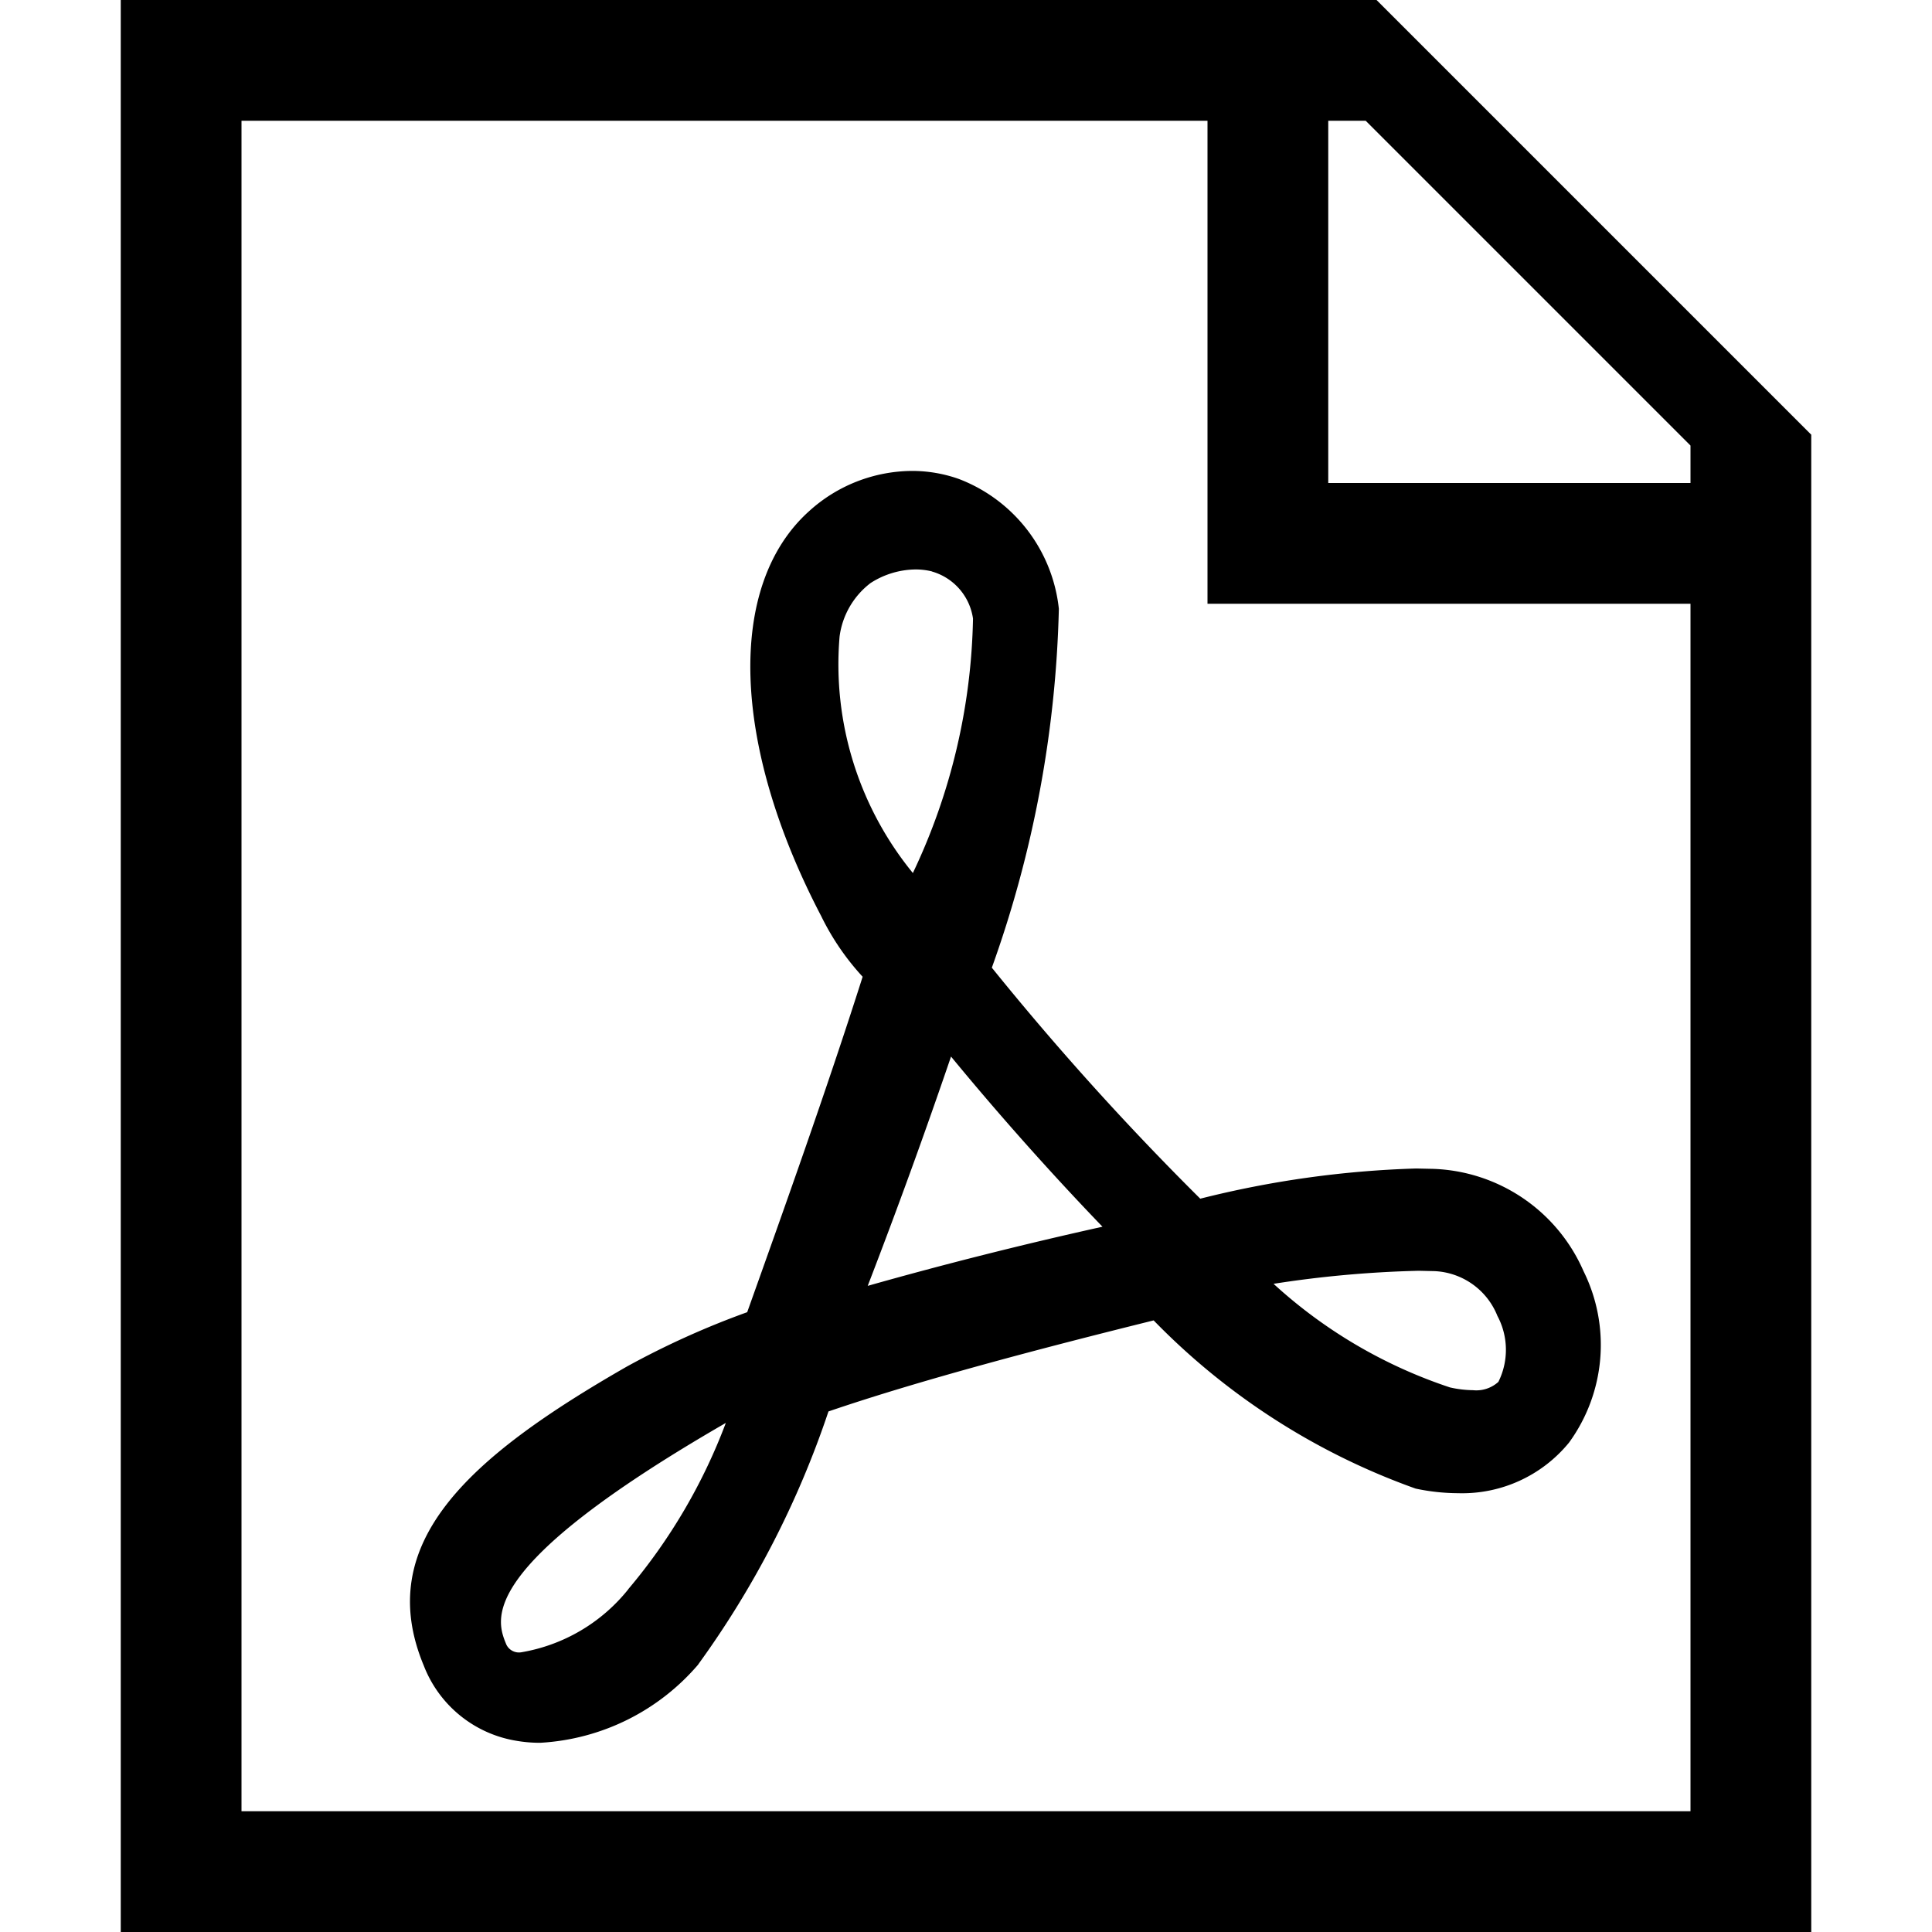 <svg xmlns="http://www.w3.org/2000/svg" viewBox="0 0 16 16"><path d="M15 3.6V16H1V0h10.4zM14 5h-4V1H2v14h12zm0-1.31L11.31 1H11v3h3zM7.617 8.296c-.011.002-.022.006-.024.01zm-1.834 5.487a7.772 7.772 0 001.078-2.094c.776-.265 1.79-.53 2.693-.754a5.695 5.695 0 002.17 1.393 1.714 1.714 0 00.35.038 1.143 1.143 0 00.92-.419 1.375 1.375 0 00.12-1.42 1.411 1.411 0 00-1.247-.847l-.139-.003a8.296 8.296 0 00-1.788.25 23.548 23.548 0 01-1.726-1.913 9.45 9.45 0 00.555-2.972 1.299 1.299 0 00-.827-1.075 1.16 1.16 0 00-.39-.067 1.278 1.278 0 00-.851.333c-.684.613-.645 1.93.1 3.354a2.093 2.093 0 00.343.502c-.297.933-.657 1.94-.956 2.778a6.98 6.98 0 00-.998.451c-1.314.753-2.103 1.463-1.68 2.477a.994.994 0 00.764.621 1.135 1.135 0 00.2.017 1.858 1.858 0 001.31-.65zm-.58-.621a1.442 1.442 0 01-.889.522.116.116 0 01-.12-.063c-.086-.207-.263-.636 1.817-1.837a4.689 4.689 0 01-.809 1.378zm6.547-2.638l.131.003a.589.589 0 01.52.371.596.596 0 01.008.546.272.272 0 01-.21.069.914.914 0 01-.191-.023 4.05 4.05 0 01-1.461-.858 9.173 9.173 0 011.203-.108zm-2.619-.365c-.663.147-1.328.315-1.945.49a51.31 51.31 0 00.69-1.899c.39.474.819.957 1.255 1.41zM7.718 4.733a.476.476 0 01.34.39A5.116 5.116 0 017.56 7.23a2.73 2.73 0 01-.607-1.958.666.666 0 01.256-.443.7.7 0 01.372-.113.56.56 0 01.136.016z"/></svg>